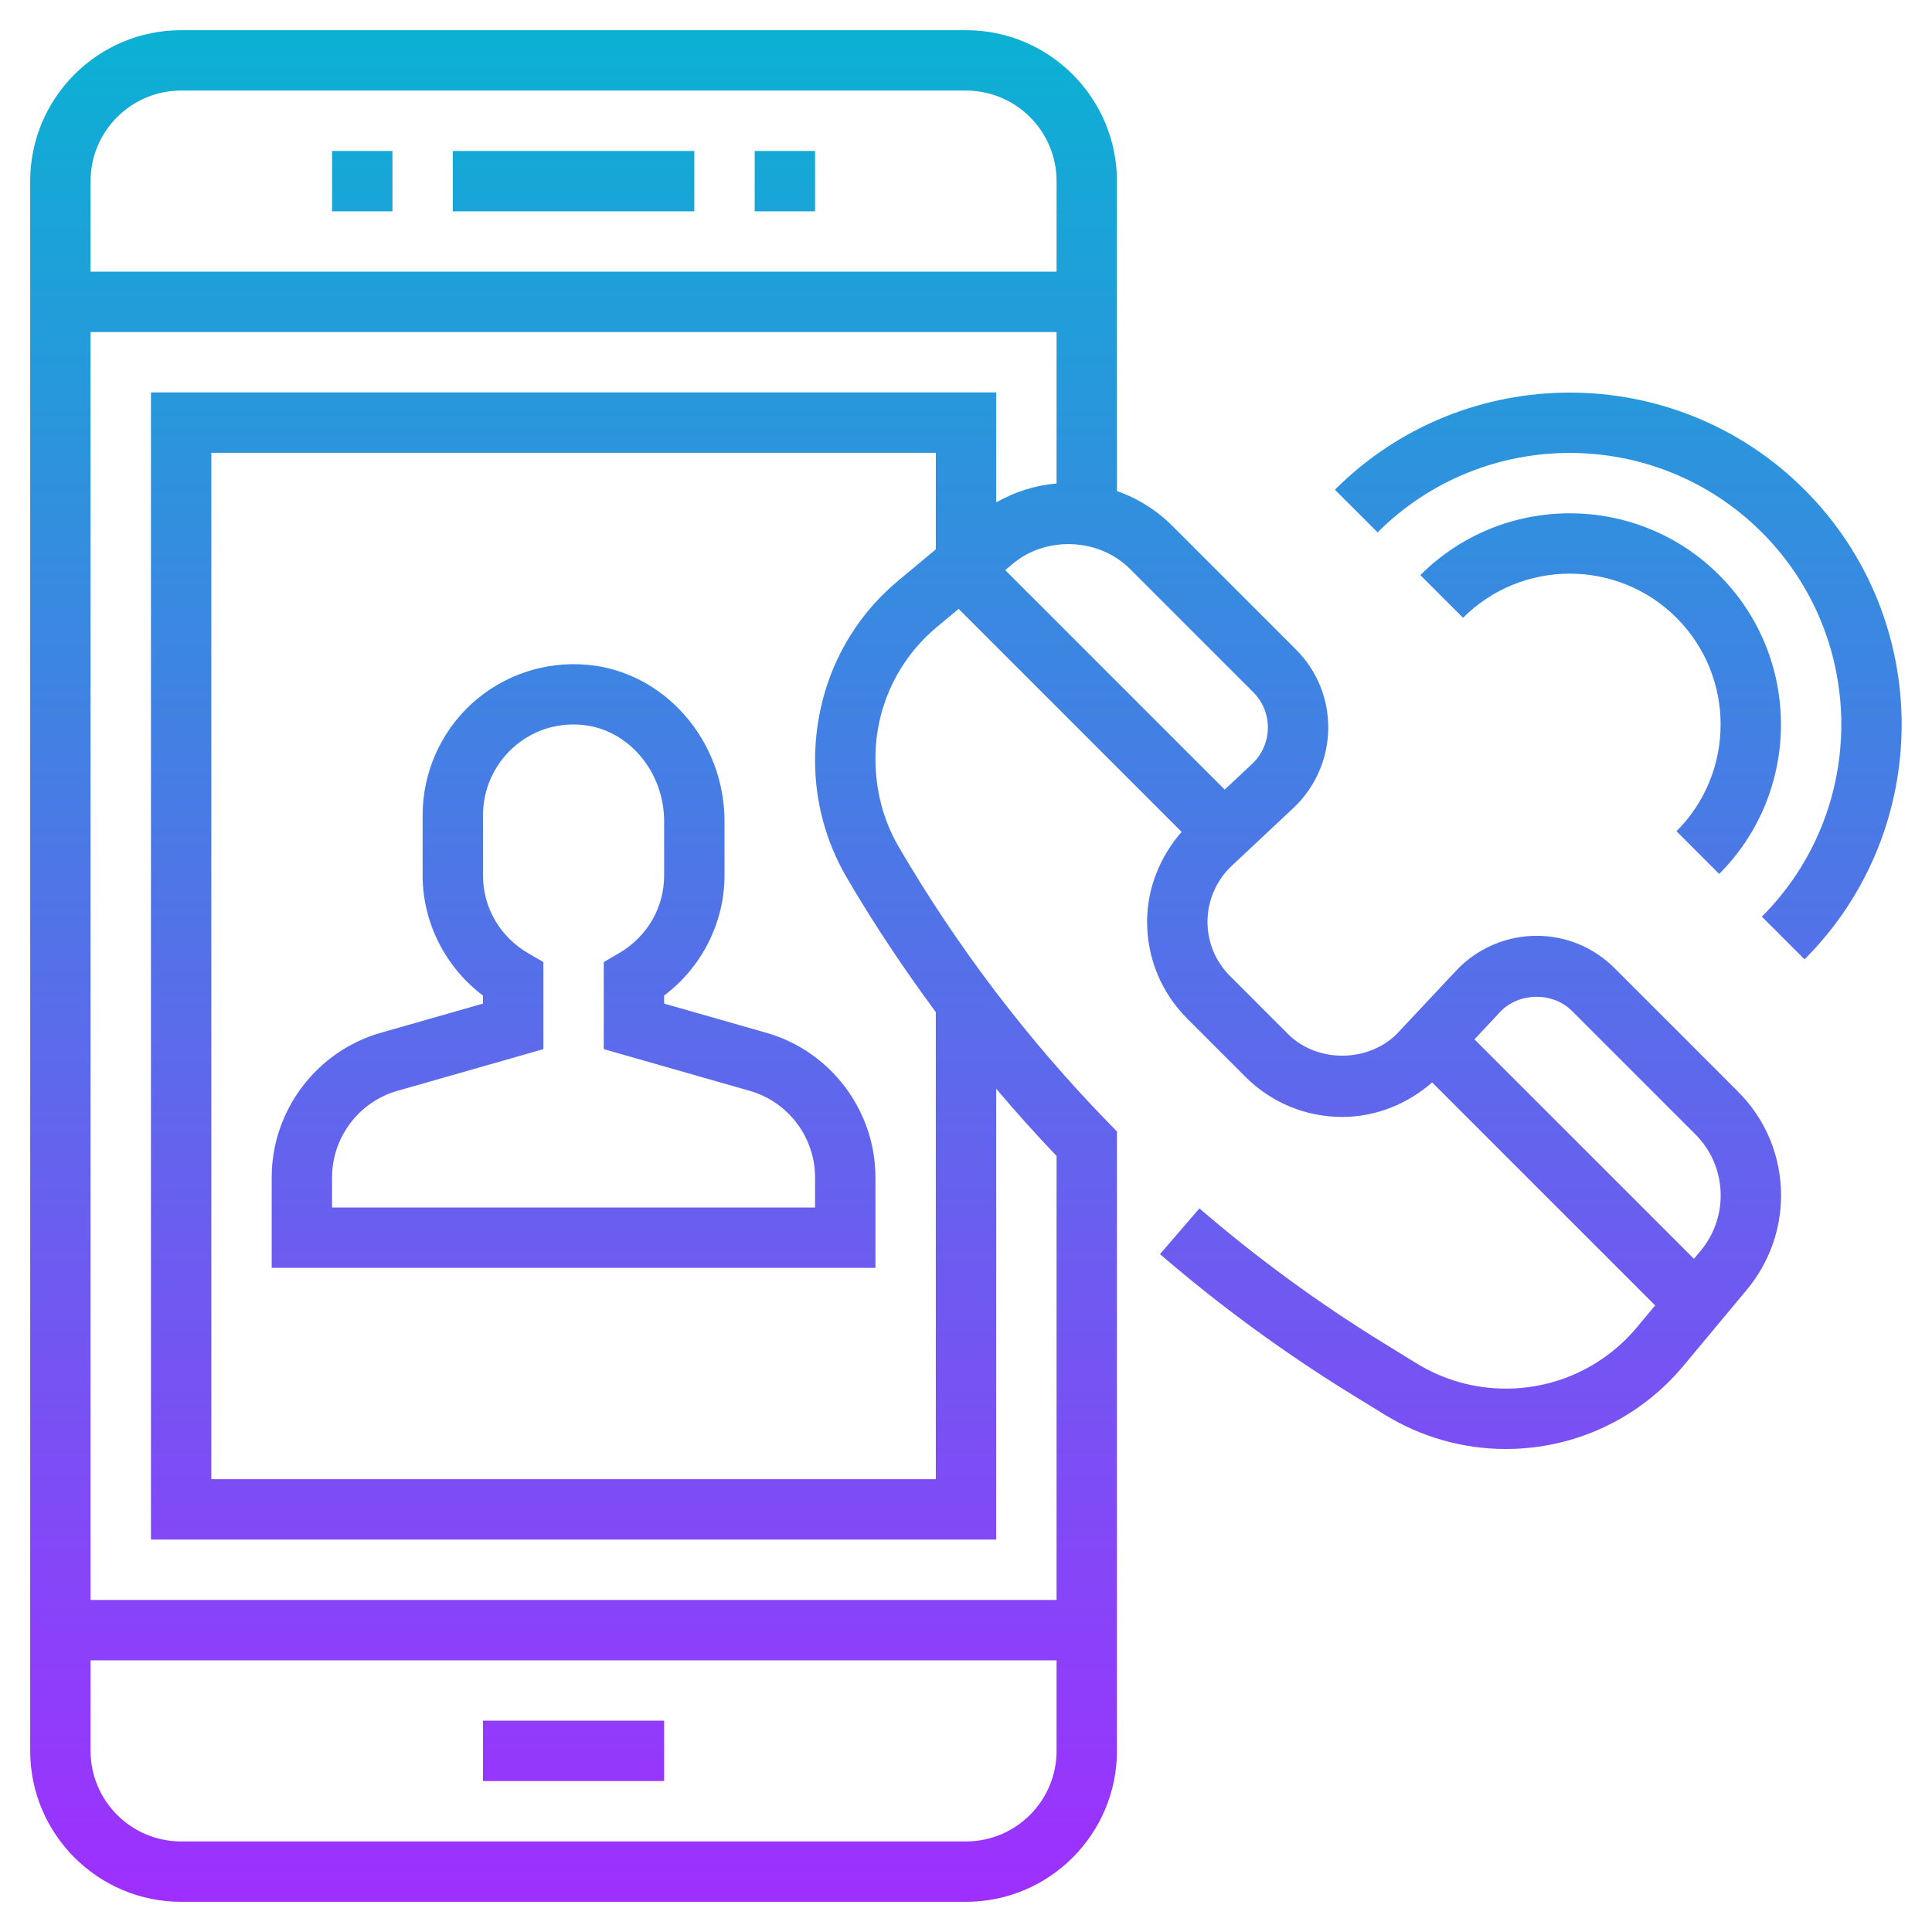 <?xml version="1.0" encoding="iso-8859-1"?>
<!-- Generator: Adobe Illustrator 22.1.0, SVG Export Plug-In . SVG Version: 6.00 Build 0)  -->
<svg xmlns="http://www.w3.org/2000/svg" xmlns:xlink="http://www.w3.org/1999/xlink" version="1.1" id="Layer_1_1_" x="0px" y="0px" viewBox="0 0 64 64" style="enable-background:new 0 0 64 64;" xml:space="preserve" width="512" height="512">
<linearGradient id="SVGID_1_" gradientUnits="userSpaceOnUse" x1="31.997" y1="63" x2="31.997" y2="1">
	<stop offset="0" style="stop-color:#9F2FFF"/>
	<stop offset="1" style="stop-color:#0BB1D3"/>
</linearGradient>
<path style="fill:url(#SVGID_1_);" d="M23,7h-8V5h8V7z M27,5h-2v2h2V5z M13,5h-2v2h2V5z M16,59h6v-2h-6V59z M1,58V6  c0-2.757,2.243-5,5-5h26c2.757,0,5,2.243,5,5v10.268c0.685,0.238,1.312,0.629,1.839,1.157l4.09,4.09C43.62,22.206,44,23.124,44,24.1  c0,1.006-0.421,1.979-1.156,2.667l-2.042,1.915C40.292,29.159,40,29.834,40,30.534c0,0.678,0.264,1.316,0.744,1.796l1.927,1.927  c0.974,0.975,2.708,0.946,3.649-0.059l1.915-2.042C48.922,31.421,49.894,31,50.9,31c0.976,0,1.894,0.38,2.584,1.071l4.09,4.09  C58.494,37.08,59,38.301,59,39.601c0,1.136-0.4,2.242-1.127,3.114l-2.109,2.531C54.305,46.996,52.162,48,49.883,48  c-1.417,0-2.804-0.393-4.011-1.136l-1.097-0.674c-2.231-1.374-4.368-2.937-6.349-4.646l1.306-1.515  c1.901,1.639,3.951,3.139,6.092,4.457l1.096,0.674C47.812,45.71,48.836,46,49.883,46c1.683,0,3.266-0.741,4.344-2.034l0.602-0.723  l-7.387-7.387C46.62,36.576,45.567,37,44.466,37c-1.213,0-2.353-0.472-3.21-1.33l-1.927-1.927c-0.857-0.857-1.33-1.997-1.33-3.21  c0-1.101,0.424-2.153,1.144-2.976l-7.387-7.387l-0.723,0.602C29.741,21.851,29,23.434,29,25.117c0,1.084,0.266,2.069,0.77,2.934  c1.934,3.315,4.271,6.39,6.947,9.14L37,37.481V58c0,2.757-2.243,5-5,5H6C3.243,63,1,60.757,1,58z M49.693,33.523l-0.85,0.906  l7.271,7.271l0.222-0.266C56.764,40.921,57,40.27,57,39.601c0-0.765-0.298-1.484-0.839-2.025l-4.09-4.09  C51.435,32.85,50.306,32.868,49.693,33.523z M35,58v-3H3v3c0,1.654,1.346,3,3,3h26C33.654,61,35,59.654,35,58z M35,38.292  c-0.69-0.721-1.355-1.464-2-2.226V51H5V13h28v3.642c0.613-0.348,1.294-0.567,2-0.625V11H3v42h32V38.292z M31,18.198V15H7v34h24  V33.527c-1.063-1.437-2.057-2.925-2.958-4.469C27.36,27.888,27,26.554,27,25.201c0-2.363,1.004-4.506,2.754-5.964L31,18.198z   M33.565,18.664l-0.266,0.222l7.271,7.271l0.906-0.85C41.809,24.996,42,24.555,42,24.1c0-0.442-0.172-0.857-0.485-1.17l-4.09-4.09  C36.411,17.825,34.667,17.747,33.565,18.664z M3,6v3h32V6c0-1.654-1.346-3-3-3H6C4.346,3,3,4.346,3,6z M58.364,17.636  c3.509,3.509,3.509,9.219,0,12.729l1.414,1.414c4.289-4.289,4.289-11.268,0-15.557c-4.289-4.289-11.268-4.289-15.557,0l1.414,1.414  C49.145,14.127,54.854,14.127,58.364,17.636z M56.95,28.95c2.729-2.729,2.729-7.17,0-9.899c-2.729-2.729-7.17-2.729-9.899,0  l1.414,1.414c1.949-1.949,5.122-1.949,7.071,0c1.949,1.95,1.949,5.122,0,7.071L56.95,28.95z M25.39,34.214  C27.516,34.821,29,36.79,29,39v3H9v-3c0-2.21,1.484-4.179,3.61-4.786L16,33.246v-0.266c-1.246-0.939-2-2.416-2-3.979v-2  c0-1.397,0.591-2.741,1.622-3.686c1.03-0.945,2.421-1.417,3.822-1.294C21.999,22.241,24,24.52,24,27.208V29  c0,1.563-0.754,3.041-2,3.979v0.266L25.39,34.214z M24.84,36.137L20,34.754V31.87l0.497-0.289C21.438,31.033,22,30.068,22,29v-1.792  c0-1.659-1.199-3.062-2.729-3.196c-0.86-0.077-1.671,0.202-2.298,0.776C16.355,25.355,16,26.162,16,27v2  c0,1.068,0.562,2.033,1.503,2.581L18,31.87v2.884l-4.84,1.383C11.888,36.5,11,37.678,11,39v1h16v-1  C27,37.678,26.112,36.5,24.84,36.137z"/>
</svg>
